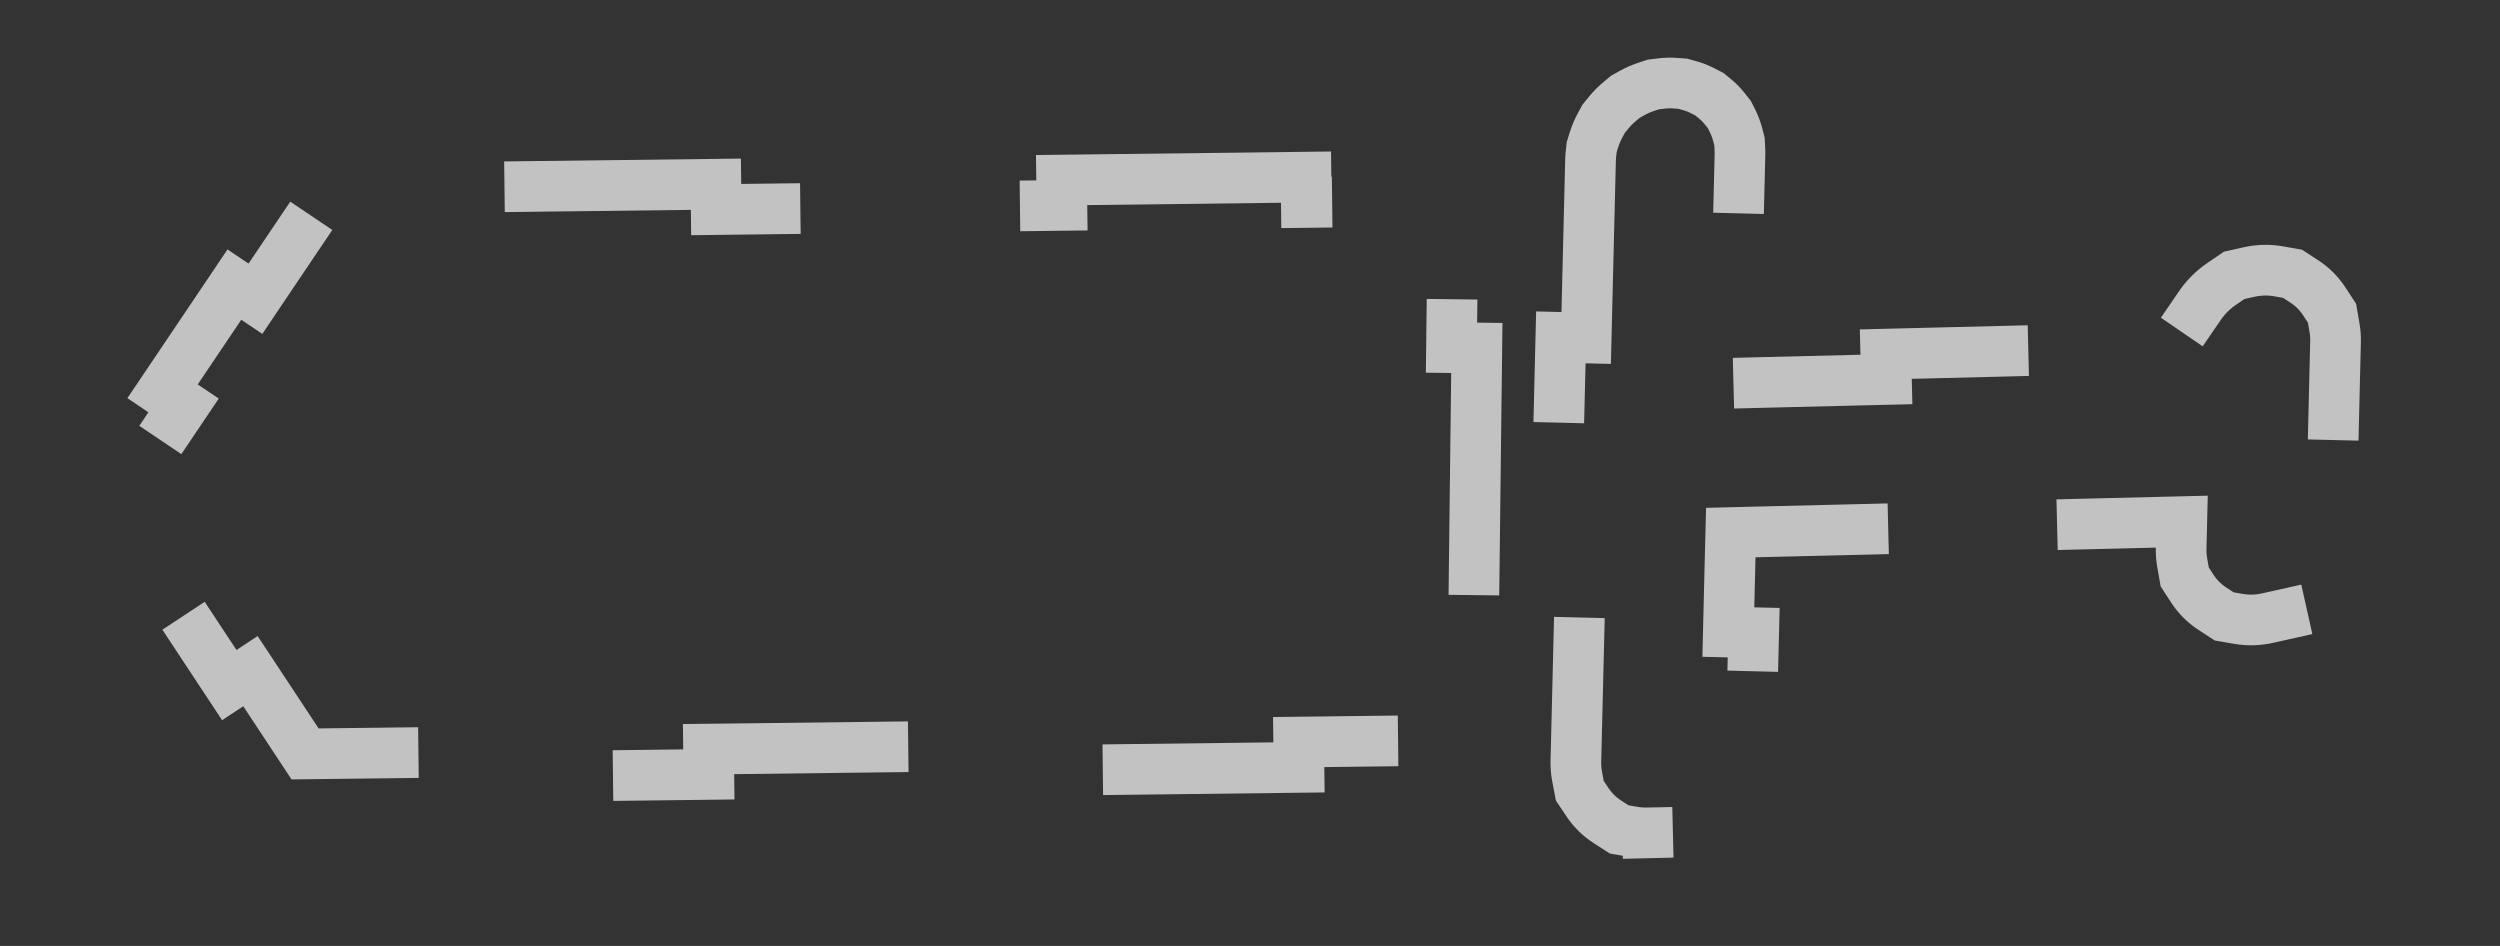 <svg width="74" height="28" viewBox="0 0 74 28" fill="none" xmlns="http://www.w3.org/2000/svg">
<rect x="0" y="0" width="74" height="28" fill="#333333" stroke="none"/>
<g clip-path="url(#clip0_1427_9464)">
<path opacity="0.7" d="M31.424 5.33L38.658 5.243L38.667 5.993L39.417 5.984L43.016 5.941L42.973 9.541L42.964 10.291L43.714 10.3L43.628 17.536L42.878 17.527L42.869 18.277L42.826 21.913L39.191 21.956L38.441 21.965L38.45 22.715L31.216 22.801L31.207 22.051L30.457 22.06L21.723 22.165L20.973 22.173L20.982 22.923L13.747 23.01L13.738 22.26L12.988 22.269L9.03 22.316L7.826 20.491L7.413 19.866L6.787 20.279L4.754 17.198L5.38 16.785L4.967 16.159L3.812 14.41L5.015 12.623L5.434 12.001L4.812 11.582L6.938 8.424L7.561 8.843L7.979 8.221L9.242 6.346L13.215 6.299L13.965 6.29L13.956 5.54L21.19 5.453L21.199 6.203L21.949 6.194L30.683 6.089L31.433 6.08L31.424 5.33Z" stroke="white" stroke-width="1.5" stroke-linecap="square" stroke-dasharray="8 8"/>
<path opacity="0.7" d="M47.078 4.811L47.078 4.811L47.078 4.798C47.078 4.725 47.083 4.651 47.09 4.577L47.114 4.355L47.181 4.14C47.203 4.069 47.229 3.998 47.258 3.929C47.287 3.859 47.32 3.79 47.356 3.723L47.465 3.521L47.61 3.342C47.658 3.283 47.709 3.225 47.763 3.171C47.817 3.116 47.873 3.064 47.932 3.015L48.108 2.866L48.309 2.754C48.375 2.717 48.444 2.683 48.513 2.652C48.583 2.622 48.653 2.595 48.724 2.572L48.938 2.501L49.16 2.474C49.233 2.465 49.307 2.459 49.381 2.457C49.454 2.456 49.526 2.457 49.598 2.463L49.815 2.479L50.022 2.538C50.091 2.557 50.159 2.58 50.225 2.607C50.29 2.633 50.354 2.662 50.416 2.695L50.603 2.792L50.765 2.926C50.819 2.97 50.87 3.018 50.919 3.067C50.968 3.117 51.014 3.17 51.057 3.224L51.188 3.389L51.283 3.577C51.314 3.64 51.342 3.704 51.367 3.77C51.393 3.837 51.414 3.905 51.433 3.975L51.488 4.183L51.5 4.4C51.504 4.472 51.505 4.545 51.502 4.618L51.502 4.618L51.502 4.631L51.465 6.112L51.447 6.862L52.197 6.88L52.161 8.342L51.412 8.324L51.394 9.074L51.357 10.554L51.338 11.342L52.126 11.322L55.088 11.25L55.838 11.232L55.819 10.482L60.244 10.373L60.263 11.123L61.013 11.105L63.975 11.032L64.689 11.015L64.706 10.301C64.71 10.153 64.728 10.006 64.761 9.861L64.859 9.422L65.118 9.044C65.202 8.921 65.299 8.804 65.406 8.697C65.514 8.589 65.63 8.493 65.753 8.409L66.131 8.151L66.571 8.052C66.716 8.02 66.863 8.002 67.01 7.998C67.155 7.995 67.297 8.005 67.434 8.029L67.858 8.103L68.212 8.334C68.328 8.409 68.436 8.497 68.535 8.596C68.634 8.695 68.722 8.804 68.798 8.92L69.028 9.273L69.101 9.697C69.125 9.835 69.136 9.977 69.132 10.122L69.132 10.122L69.096 11.603L69.078 12.353L69.828 12.371L69.792 13.833L69.042 13.815L69.024 14.565L68.988 16.046L68.988 16.046C68.984 16.193 68.966 16.341 68.934 16.485L68.835 16.925L68.577 17.303C68.493 17.426 68.397 17.543 68.289 17.65C68.182 17.758 68.066 17.854 67.942 17.938L67.564 18.197L67.125 18.295C66.98 18.328 66.833 18.346 66.686 18.35C66.541 18.353 66.399 18.343 66.261 18.319L65.837 18.246L65.483 18.015C65.367 17.94 65.259 17.852 65.16 17.753C65.061 17.654 64.973 17.546 64.897 17.43L64.667 17.076L64.593 16.652C64.569 16.515 64.558 16.372 64.562 16.228L64.581 15.441L63.794 15.46L60.832 15.532L60.082 15.55L60.1 16.3L55.675 16.407L55.657 15.657L54.907 15.675L51.945 15.746L51.231 15.764L51.213 16.478L51.177 17.959L51.159 18.709L51.909 18.727L51.873 20.189L51.123 20.171L51.105 20.921L51.069 22.395C51.063 22.539 51.043 22.682 51.009 22.823L50.905 23.256L50.645 23.627C50.561 23.748 50.465 23.863 50.357 23.968C50.25 24.073 50.135 24.168 50.012 24.25L49.637 24.503L49.203 24.599C49.06 24.631 48.914 24.649 48.768 24.653L48.786 25.403L48.768 24.653C48.625 24.656 48.485 24.646 48.349 24.623L47.929 24.551L47.578 24.325C47.463 24.251 47.355 24.165 47.256 24.068C47.157 23.971 47.07 23.865 46.994 23.752L46.762 23.405L46.683 22.987C46.658 22.854 46.645 22.716 46.645 22.575L46.753 18.14L46.772 17.39L46.022 17.371L46.201 9.986L46.951 10.004L46.969 9.254L47.078 4.811Z" stroke="white" stroke-width="1.5" stroke-linecap="square" stroke-dasharray="8 8"/>
</g>
<defs>
<clipPath id="clip0_1427_9464">
<rect width="74" height="28" fill="white"/>
</clipPath>
</defs>
</svg>
